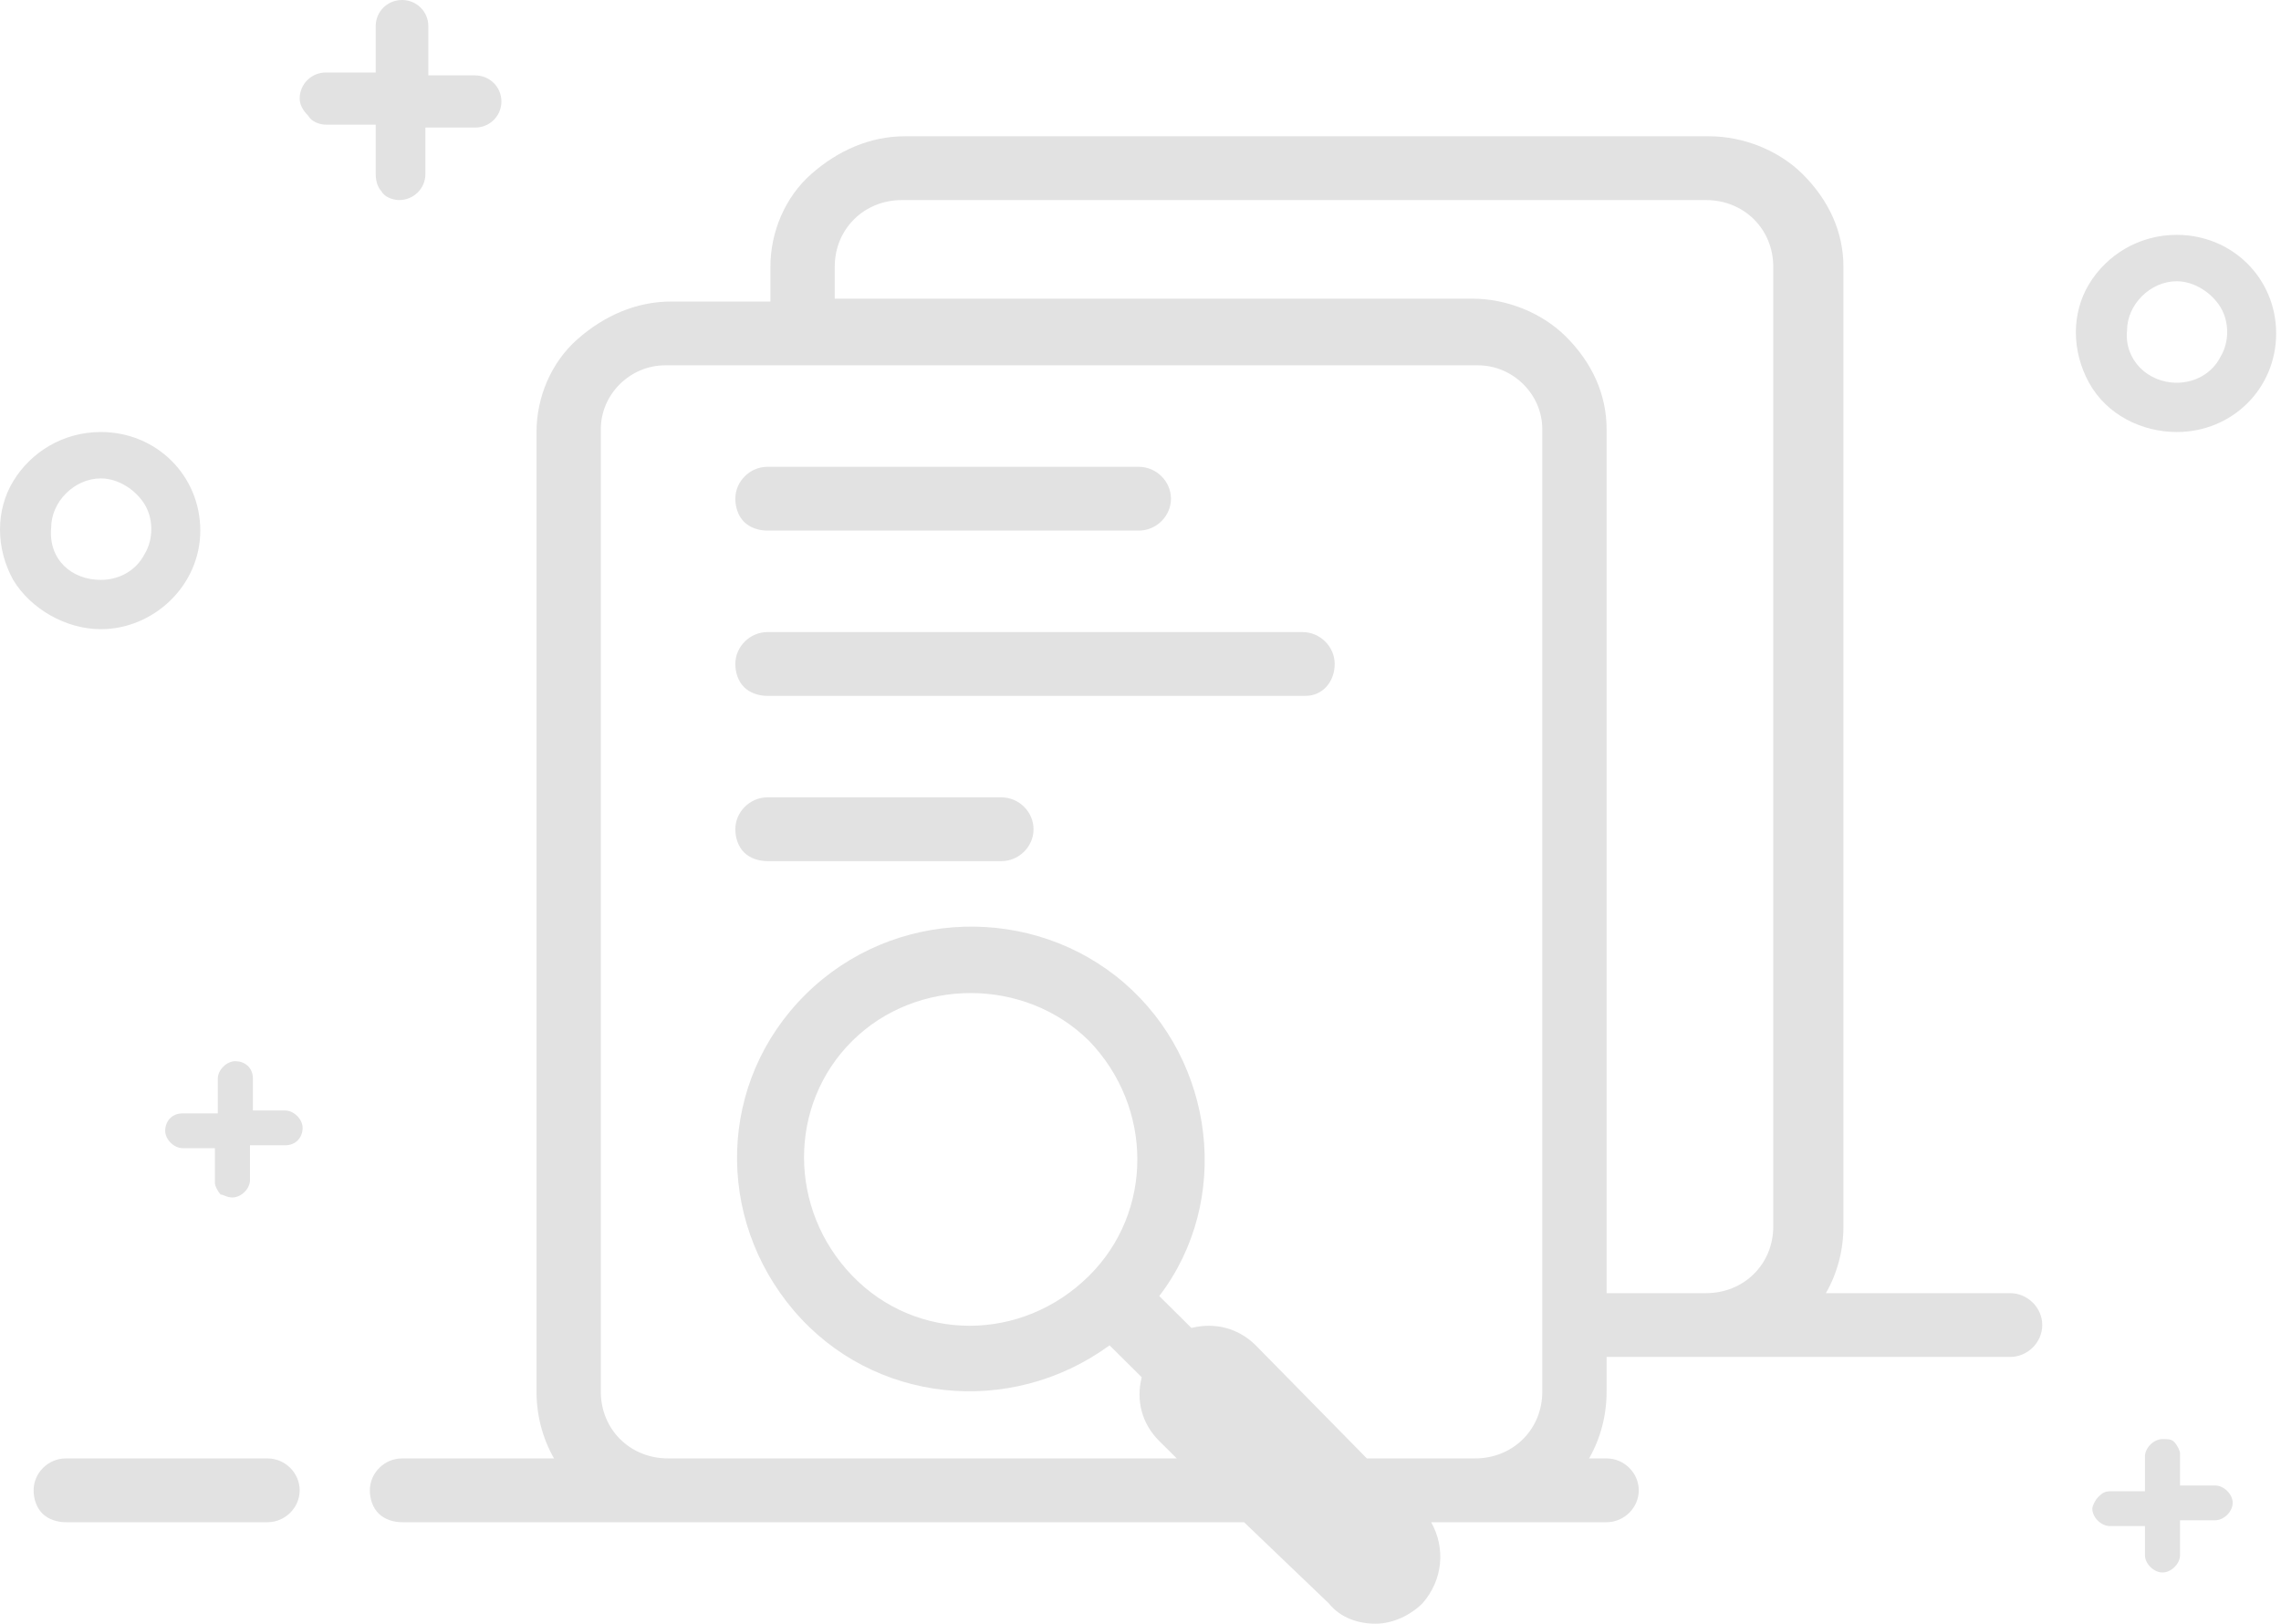 <svg width="118" height="84" viewBox="0 0 118 84" fill="none" xmlns="http://www.w3.org/2000/svg">
<path d="M12.932 57.45H14.747C15.201 57.45 15.655 57.9 15.655 58.35C15.655 58.8 15.352 59.25 14.747 59.25H12.932V61.05C12.932 61.5 12.478 61.95 12.024 61.95C11.722 61.95 11.571 61.8 11.419 61.8C11.268 61.65 11.117 61.35 11.117 61.2V59.4H9.453C8.999 59.4 8.546 58.95 8.546 58.5C8.546 58.05 8.848 57.6 9.453 57.6H11.268V55.8C11.268 55.35 11.722 54.9 12.176 54.9C12.629 54.9 13.083 55.2 13.083 55.8V57.45H12.932ZM112.777 77V75.2C112.777 75.05 112.626 74.75 112.475 74.6C112.324 74.45 112.172 74.45 111.87 74.45C111.416 74.45 110.962 74.9 110.962 75.35V77.15H109.147C108.845 77.15 108.694 77.3 108.542 77.45C108.391 77.6 108.24 77.9 108.24 78.05C108.24 78.5 108.694 78.95 109.147 78.95H110.962V80.45C110.962 80.9 111.416 81.35 111.87 81.35C112.324 81.35 112.777 80.9 112.777 80.45V78.65H114.592C115.046 78.65 115.5 78.2 115.5 77.75C115.5 77.3 115.046 76.85 114.592 76.85H112.777V77ZM64.357 78.75H20.797C20.343 78.75 19.89 78.6 19.587 78.3C19.285 78 19.133 77.55 19.133 77.1C19.133 76.2 19.89 75.45 20.797 75.45H28.662C28.057 74.4 27.755 73.2 27.755 72V22.35C27.755 20.55 28.511 18.75 29.872 17.55C31.233 16.35 32.897 15.6 34.712 15.6H39.855V13.8C39.855 12 40.611 10.2 41.972 9C43.333 7.8 44.997 7.05 46.812 7.05H88.406C90.221 7.05 92.036 7.8 93.246 9C94.607 10.35 95.364 12 95.364 13.8V63.45C95.364 64.65 95.061 65.85 94.456 66.9H103.985C104.892 66.9 105.649 67.65 105.649 68.55C105.649 69.45 104.892 70.2 103.985 70.2H83.112V72C83.112 73.2 82.81 74.4 82.205 75.45H83.112C84.02 75.45 84.776 76.2 84.776 77.1C84.776 78 84.02 78.75 83.112 78.75H74.037C74.793 80.1 74.642 81.75 73.584 82.95C72.978 83.55 72.071 84 71.163 84C70.256 84 69.349 83.7 68.743 82.95L64.357 78.75ZM70.71 75.45H76.306C78.272 75.45 79.785 73.95 79.785 72V22.2C79.785 20.4 78.272 18.9 76.457 18.9H34.41C32.594 18.9 31.082 20.4 31.082 22.2V72C31.082 73.95 32.594 75.45 34.561 75.45H60.878L59.971 74.55C59.063 73.65 58.761 72.45 59.063 71.25L57.4 69.6C52.257 73.35 45.148 72.6 41.065 67.8C36.981 63 37.132 55.95 41.67 51.45C46.207 46.95 53.467 46.8 58.156 50.85C62.845 54.9 63.752 62.1 59.971 67.05L61.635 68.7C62.845 68.4 64.055 68.7 64.962 69.6L70.71 75.45ZM83.112 66.9H88.255C90.221 66.9 91.734 65.4 91.734 63.45V13.8C91.734 11.85 90.221 10.35 88.255 10.35H46.661C44.695 10.35 43.182 11.85 43.182 13.8V15.45H76.155C77.97 15.45 79.785 16.2 80.995 17.4C82.356 18.75 83.112 20.4 83.112 22.2V66.9ZM22.007 3.9H24.578C25.334 3.9 25.939 4.5 25.939 5.25C25.939 6 25.334 6.6 24.578 6.6H22.007V9C22.007 9.75 21.402 10.35 20.646 10.35C20.343 10.35 19.89 10.2 19.738 9.9C19.587 9.75 19.436 9.45 19.436 9V6.45H16.864C16.562 6.45 16.108 6.3 15.957 6C15.654 5.7 15.503 5.4 15.503 5.1C15.503 4.35 16.108 3.75 16.864 3.75H19.436V1.35C19.436 0.6 20.041 0 20.797 0C21.553 0 22.158 0.6 22.158 1.35V3.9H22.007ZM1.739 77.1C1.739 76.2 2.496 75.45 3.403 75.45H13.839C14.747 75.45 15.503 76.2 15.503 77.1C15.503 78 14.747 78.75 13.839 78.75H3.403C2.949 78.75 2.496 78.6 2.193 78.3C1.891 78 1.739 77.55 1.739 77.1ZM56.341 66C59.668 62.7 59.668 57.3 56.341 53.85C53.013 50.55 47.417 50.55 44.09 53.85C40.762 57.15 40.762 62.55 44.09 66C47.417 69.45 52.862 69.45 56.341 66ZM38.04 25.8C38.04 24.9 38.796 24.15 39.703 24.15H58.912C59.82 24.15 60.576 24.9 60.576 25.8C60.576 26.7 59.82 27.45 58.912 27.45H39.703C39.25 27.45 38.796 27.3 38.493 27C38.191 26.7 38.04 26.25 38.04 25.8ZM38.04 34.35C38.04 33.45 38.796 32.7 39.703 32.7H67.382C68.29 32.7 69.046 33.45 69.046 34.35C69.046 35.25 68.441 36 67.533 36H39.703C39.25 36 38.796 35.85 38.493 35.55C38.191 35.25 38.04 34.8 38.04 34.35ZM38.04 42.9C38.04 42 38.796 41.25 39.703 41.25H51.803C52.711 41.25 53.467 42 53.467 42.9C53.467 43.8 52.711 44.55 51.803 44.55H39.703C39.25 44.55 38.796 44.4 38.493 44.1C38.191 43.8 38.04 43.35 38.04 42.9ZM5.218 32.55C3.403 32.55 1.588 31.5 0.681 30C-0.227 28.35 -0.227 26.4 0.681 24.9C1.588 23.4 3.252 22.35 5.218 22.35C8.092 22.35 10.361 24.6 10.361 27.45C10.361 30.3 7.941 32.55 5.218 32.55ZM5.218 30C6.126 30 7.033 29.55 7.487 28.65C7.941 27.9 7.941 26.85 7.487 26.1C7.033 25.35 6.126 24.75 5.218 24.75C3.857 24.75 2.647 25.95 2.647 27.3C2.496 28.95 3.706 30 5.218 30ZM112.606 22.35C110.791 22.35 108.976 21.45 108.069 19.8C107.161 18.15 107.161 16.2 108.069 14.7C108.976 13.2 110.64 12.15 112.606 12.15C115.48 12.15 117.749 14.4 117.749 17.25C117.749 20.1 115.48 22.35 112.606 22.35ZM112.606 19.8C113.514 19.8 114.421 19.35 114.875 18.45C115.329 17.7 115.329 16.65 114.875 15.9C114.421 15.15 113.514 14.55 112.606 14.55C111.245 14.55 110.035 15.75 110.035 17.1C109.884 18.6 111.094 19.8 112.606 19.8Z" fill="#E2E2E2"/>
</svg>
